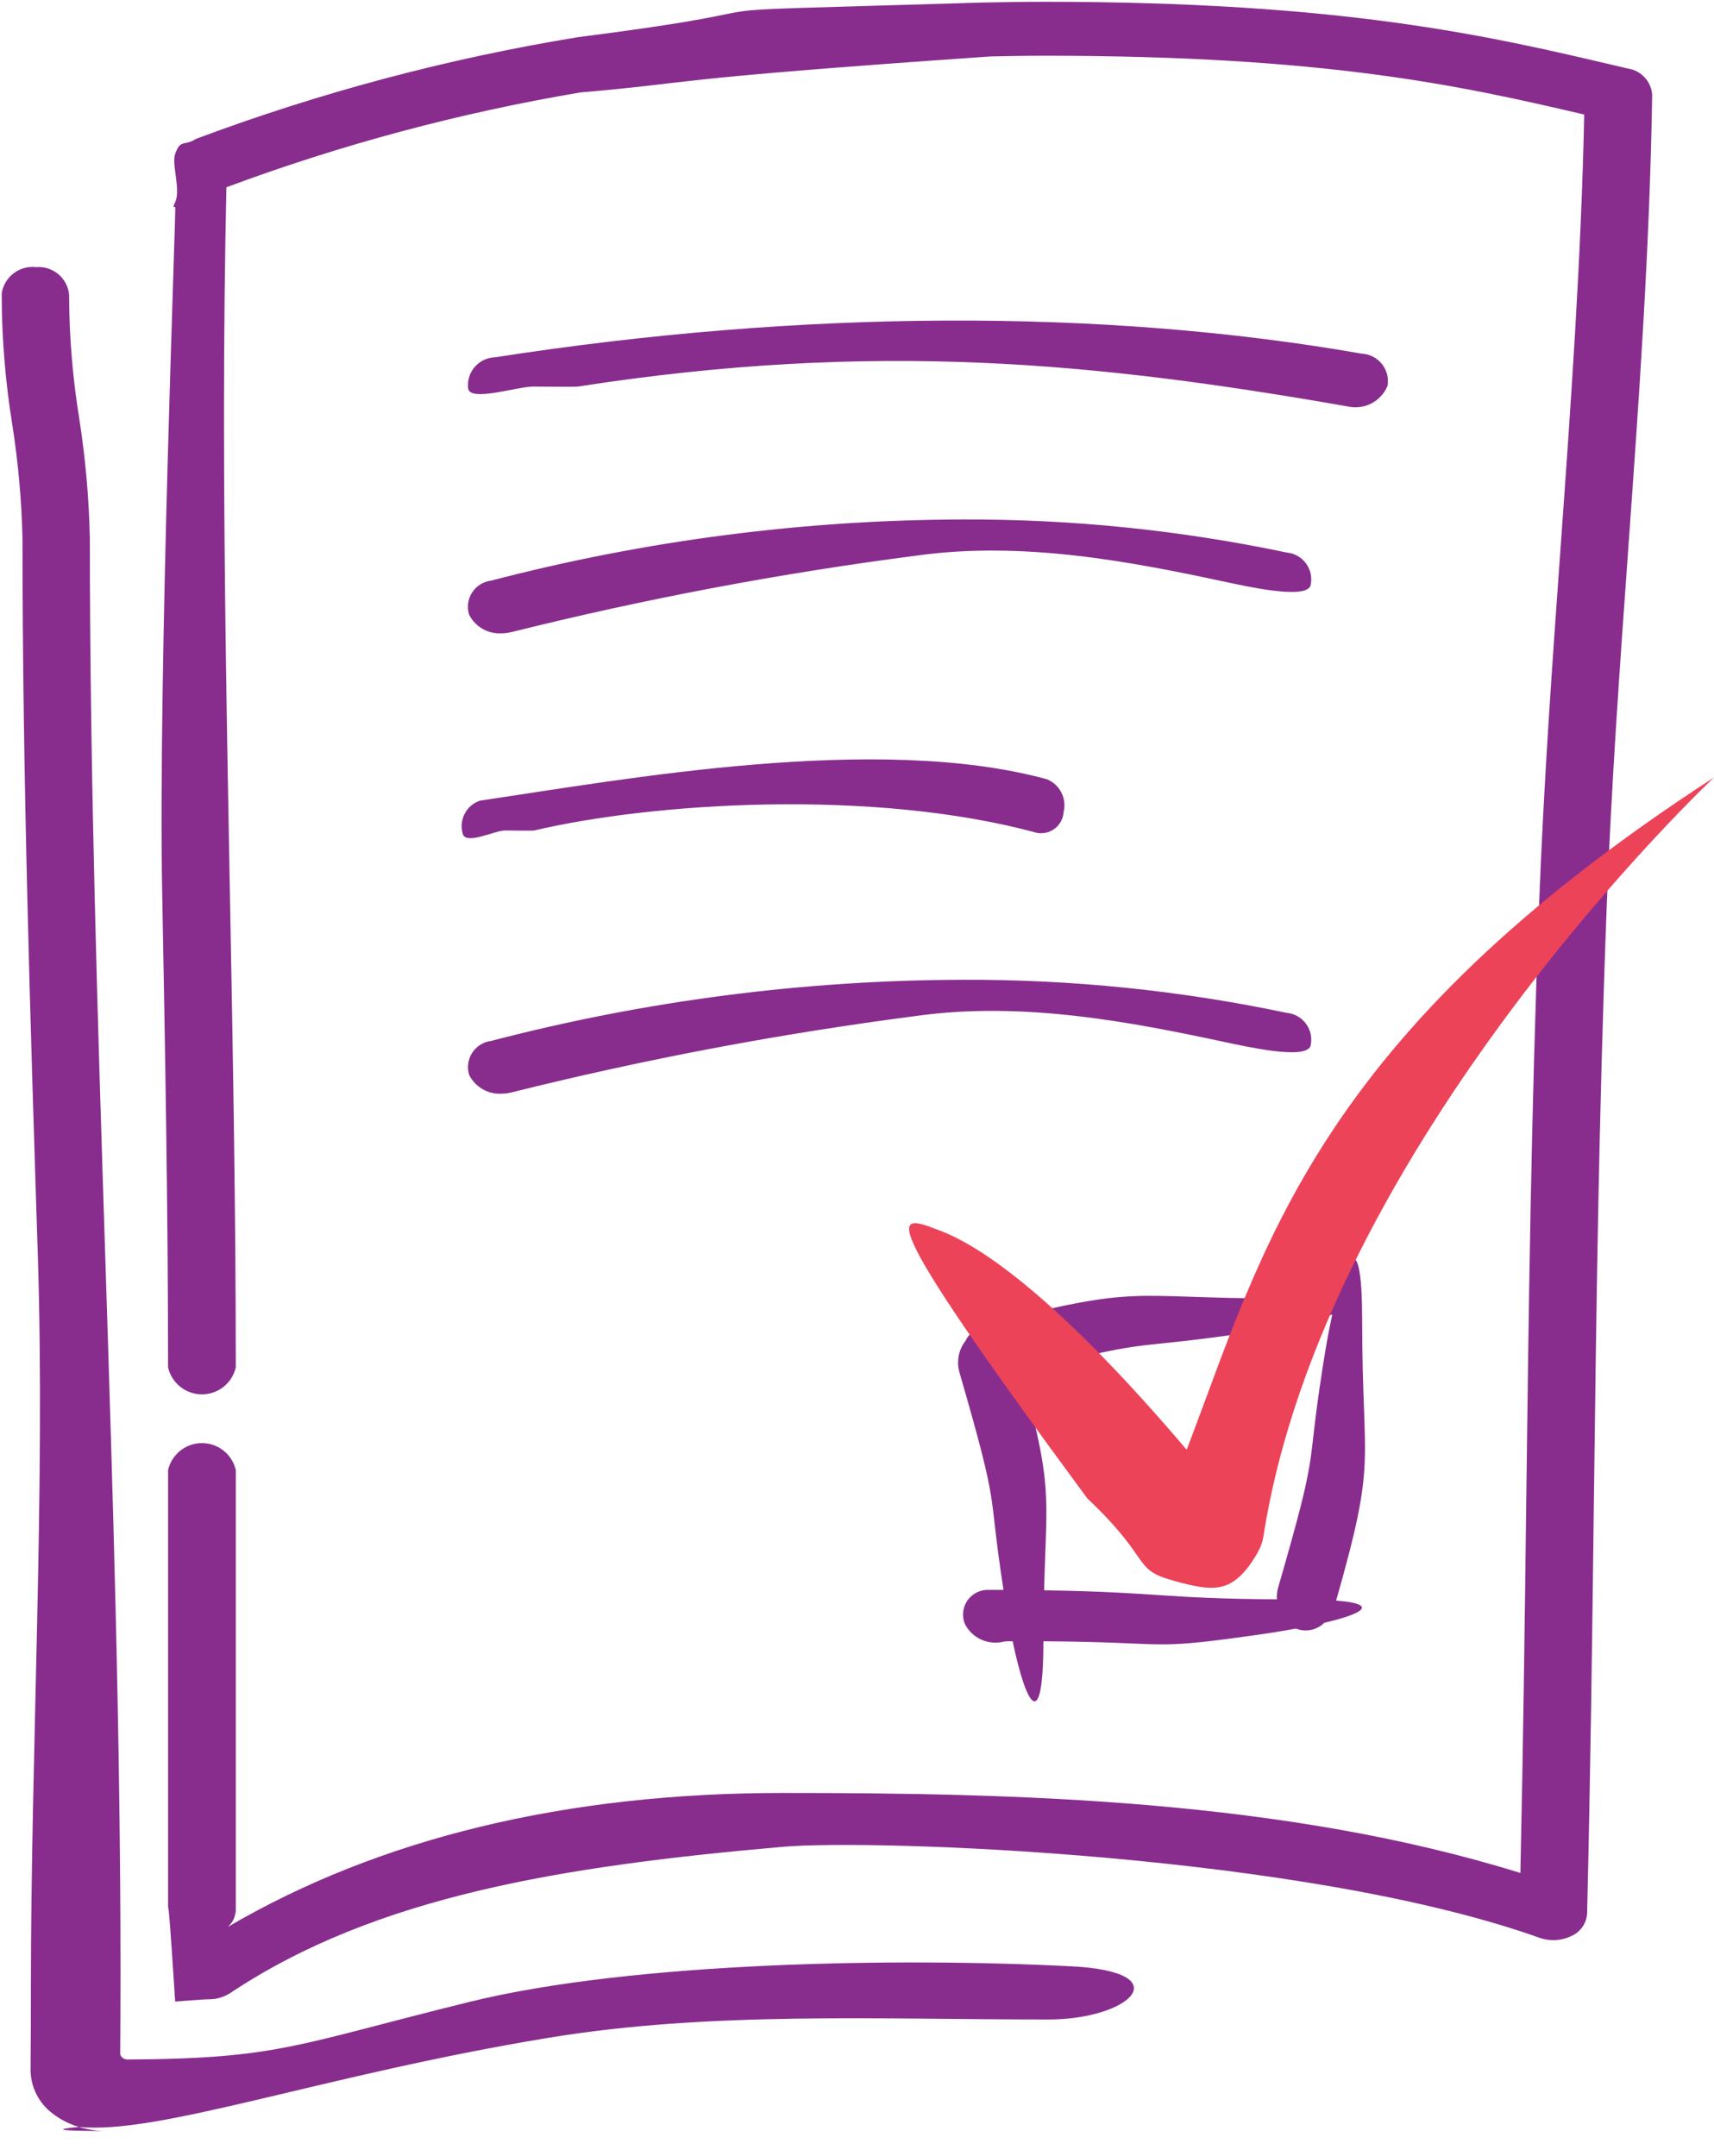 <?xml version="1.0" encoding="UTF-8"?>
<svg width="128px" height="161px" viewBox="0 0 128 161" version="1.1" xmlns="http://www.w3.org/2000/svg" xmlns:xlink="http://www.w3.org/1999/xlink">
    <title>Group 1</title>
    <g id="Desktop" stroke="none" stroke-width="1" fill="none" fill-rule="evenodd">
        <g id="09---Mssao" transform="translate(-187, -827)">
            <g id="Form" transform="translate(-192, 801)">
                <g id="Group-1" transform="translate(379, 26.117)">
                    <path d="M34.538,62.089 C34.275,61.068 34.845,60.017 35.844,59.68 C46.615,58.093 65.49,54.62 78.17,58.079 C79.141,58.466 79.679,59.509 79.431,60.525 C79.402,61.004 79.172,61.449 78.796,61.747 C78.42,62.046 77.935,62.172 77.462,62.092 C65.221,58.753 48.768,59.82 39.89,61.909 C39.783,61.936 37.811,61.909 37.705,61.909 C36.929,61.909 34.692,63.074 34.538,62.089 Z M38.225,81.466 C37.97,81.532 37.707,81.566 37.444,81.566 C36.436,81.618 35.492,81.071 35.037,80.171 C34.863,79.615 34.944,79.012 35.258,78.522 C35.571,78.032 36.085,77.705 36.662,77.63 C48.164,74.627 60.001,73.091 71.889,73.059 C80.019,73.027 88.13,73.855 96.087,75.529 C96.67,75.581 97.201,75.883 97.543,76.358 C97.885,76.833 98.004,77.433 97.868,78.002 C97.503,79.076 92.934,78.011 91.59,77.738 C84.406,76.189 76.357,74.657 68.482,75.754 C58.293,77.072 48.188,78.979 38.22,81.466 L38.225,81.466 Z M36.662,43.252 C48.164,40.248 60.001,38.712 71.889,38.68 C80.019,38.648 88.13,39.476 96.087,41.15 C96.67,41.202 97.201,41.505 97.543,41.979 C97.885,42.454 98.004,43.054 97.868,43.623 C97.503,44.698 92.934,43.634 91.59,43.359 C84.406,41.81 76.357,40.278 68.482,41.375 C58.293,42.693 48.188,44.6 38.22,47.086 C37.965,47.152 37.702,47.186 37.438,47.185 C36.431,47.238 35.488,46.691 35.032,45.792 C34.858,45.236 34.939,44.631 35.253,44.14 C35.568,43.65 36.084,43.324 36.662,43.25 L36.662,43.252 Z M36.958,26.571 C59.826,23.012 82.3,22.902 101.693,26.297 C102.281,26.326 102.827,26.605 103.195,27.063 C103.564,27.521 103.719,28.115 103.621,28.694 C103.136,29.88 101.857,30.533 100.612,30.232 C81.889,26.957 65.333,25.308 43.147,28.756 C42.984,28.783 39.973,28.756 39.807,28.756 C38.616,28.756 35.198,29.894 34.963,28.932 C34.884,28.348 35.055,27.758 35.436,27.308 C35.816,26.857 36.369,26.589 36.958,26.569 L36.958,26.571 Z M71.654,102.392 C71.583,102.144 71.547,101.887 71.547,101.629 C71.551,101.051 71.744,100.491 72.096,100.033 C72.41,99.4 72.993,98.942 73.683,98.789 C85.418,95.754 84.049,96.862 95.686,96.862 C97.032,96.821 98.378,96.903 99.709,97.108 C100.716,92.965 101.725,92.177 101.725,98.471 C101.725,109.649 102.881,108.569 99.78,119.427 C102.876,119.664 101.986,120.361 98.898,121.083 C98.363,121.612 97.575,121.793 96.863,121.55 C96.839,121.542 96.822,121.522 96.798,121.513 C95.832,121.69 94.765,121.863 93.598,122.026 L93.179,122.084 C85.653,123.134 87.528,122.527 77.922,122.463 C77.909,129.218 76.708,127.62 75.623,122.463 L75.245,122.463 C74.98,122.463 74.722,122.563 74.463,122.563 C73.456,122.615 72.512,122.068 72.056,121.168 C71.829,120.612 71.886,119.981 72.21,119.476 C72.533,118.97 73.082,118.654 73.682,118.627 C74.117,118.627 74.534,118.627 74.939,118.627 C74.938,118.624 74.938,118.62 74.939,118.617 C73.703,110.641 74.769,113.161 71.654,102.391 L71.654,102.392 Z M77.973,118.657 C86.616,118.795 86.782,119.277 95.368,119.331 C95.368,119.285 95.349,119.242 95.349,119.199 C95.348,118.941 95.384,118.684 95.456,118.436 C98.57,107.665 97.504,110.186 98.745,102.211 L98.808,101.801 C99.022,100.411 99.256,99.156 99.493,98.059 C97.138,98.77 94.724,99.268 92.28,99.545 L91.861,99.603 C83.964,100.705 86.081,99.835 76.257,102.364 C78.653,110.921 78.154,111.528 77.973,118.659 L77.973,118.657 Z M121.586,41.013 C120.965,49.685 120.324,58.653 119.988,67.557 C119.387,83.503 119.212,97.538 119.025,112.398 C118.905,122.105 118.78,132.145 118.524,142.811 C118.471,143.541 118.02,144.181 117.351,144.476 C116.605,144.838 115.745,144.885 114.963,144.608 C97.403,138.342 65.219,137.222 58.449,137.816 C42.004,139.257 28.063,141.489 17.2,148.734 C16.717,149.045 16.153,149.209 15.578,149.203 C15.133,149.203 13.081,149.377 13.081,149.377 C13.081,149.377 12.552,140.967 12.552,142.539 L12.552,109.679 C12.822,108.5 13.872,107.664 15.081,107.664 C16.291,107.664 17.34,108.5 17.61,109.679 L17.61,142.545 C17.591,143.026 17.376,143.478 17.016,143.796 C28.31,137.185 42.209,133.792 58.454,133.792 C75.947,133.792 95.896,134.277 113.541,139.769 C113.752,130.215 113.865,121.15 113.975,112.356 C114.16,97.476 114.337,83.422 114.938,67.433 C115.276,58.474 115.92,49.481 116.543,40.783 C117.301,30.204 118.081,19.287 118.308,8.438 C108.937,6.243 98.91,4.046 77.954,4.046 C76.618,4.046 75.309,4.077 73.987,4.097 C48.591,5.86 52.359,6.018 43.344,6.786 C34.328,8.308 25.477,10.679 16.908,13.87 C16.789,19.253 16.728,24.863 16.728,31.011 C16.728,42.828 16.952,54.851 17.167,66.479 C17.383,78.108 17.609,90.158 17.609,102.007 C17.339,103.186 16.29,104.023 15.08,104.023 C13.87,104.023 12.821,103.186 12.551,102.007 C12.551,90.19 12.328,78.166 12.112,66.539 C11.801,49.858 13.17,15.308 13.085,15.341 C12.917,15.406 12.94,15.266 13.071,15.004 C13.53,14.079 12.788,12.148 13.085,11.36 C13.51,10.231 13.746,10.831 14.623,10.26 C23.872,6.796 33.438,4.249 43.185,2.655 C63.046,0.115 45.925,0.907 73.449,0.071 C74.943,0.048 76.433,0.016 77.945,0.016 C100.337,0.016 111.143,2.553 120.675,4.792 L121.568,5.002 C122.558,5.148 123.313,5.964 123.382,6.962 C123.206,18.407 122.384,29.901 121.586,41.016 L121.586,41.013 Z M79.974,146.736 C88.173,147.156 84.379,150.712 78.311,150.712 C65.485,150.712 53.039,150.093 40.957,152.081 C24.152,154.844 11.808,159.353 5.879,158.732 C5.171,158.524 4.509,158.185 3.927,157.732 C2.916,156.978 2.309,155.799 2.283,154.538 C2.299,152.51 2.307,150.482 2.306,148.455 C2.306,130.671 3.386,111.201 2.825,93.653 C2.261,76.078 1.68,57.907 1.68,40.07 C1.611,37.219 1.354,34.375 0.912,31.557 C0.391,28.33 0.128,25.066 0.127,21.797 C0.315,20.559 1.45,19.692 2.694,19.835 C3.94,19.728 5.04,20.644 5.161,21.888 C5.168,24.986 5.421,28.079 5.917,31.137 C6.381,34.097 6.646,37.085 6.71,40.081 C6.71,57.866 7.293,76.011 7.855,93.56 C8.419,111.134 8.999,129.305 8.999,147.14 C8.999,149.177 8.992,151.212 8.977,153.247 C8.979,153.374 9.041,153.493 9.143,153.568 C9.256,153.657 9.397,153.704 9.54,153.7 L9.54,153.7 C20.912,153.638 22.147,152.573 35.061,149.398 C47.212,146.404 67.083,146.077 79.974,146.739 L79.974,146.736 Z M5.879,158.732 C6.526,158.933 7.199,159.036 7.877,159.039 C4.28,159.041 3.963,158.92 5.879,158.735 L5.879,158.732 Z" id="Shape" fill="#882D8E"></path>
                    <path d="M94.347,114.661 C94.24,115.352 93.872,115.961 93.5,116.518 C91.888,118.89 90.526,118.728 87.759,117.974 C84.438,117.077 86.199,116.518 81.198,111.792 C64.59,89.272 66.99,90.585 70.209,91.799 C73.429,93.013 79.216,97.084 88.619,108.162 C94.347,93.208 98.135,77.314 128,57.949 C128,57.949 98.909,85.26 94.347,114.661 Z" id="Path" fill="#EC4359"></path>
                </g>
            </g>
        </g>
    </g>
</svg>